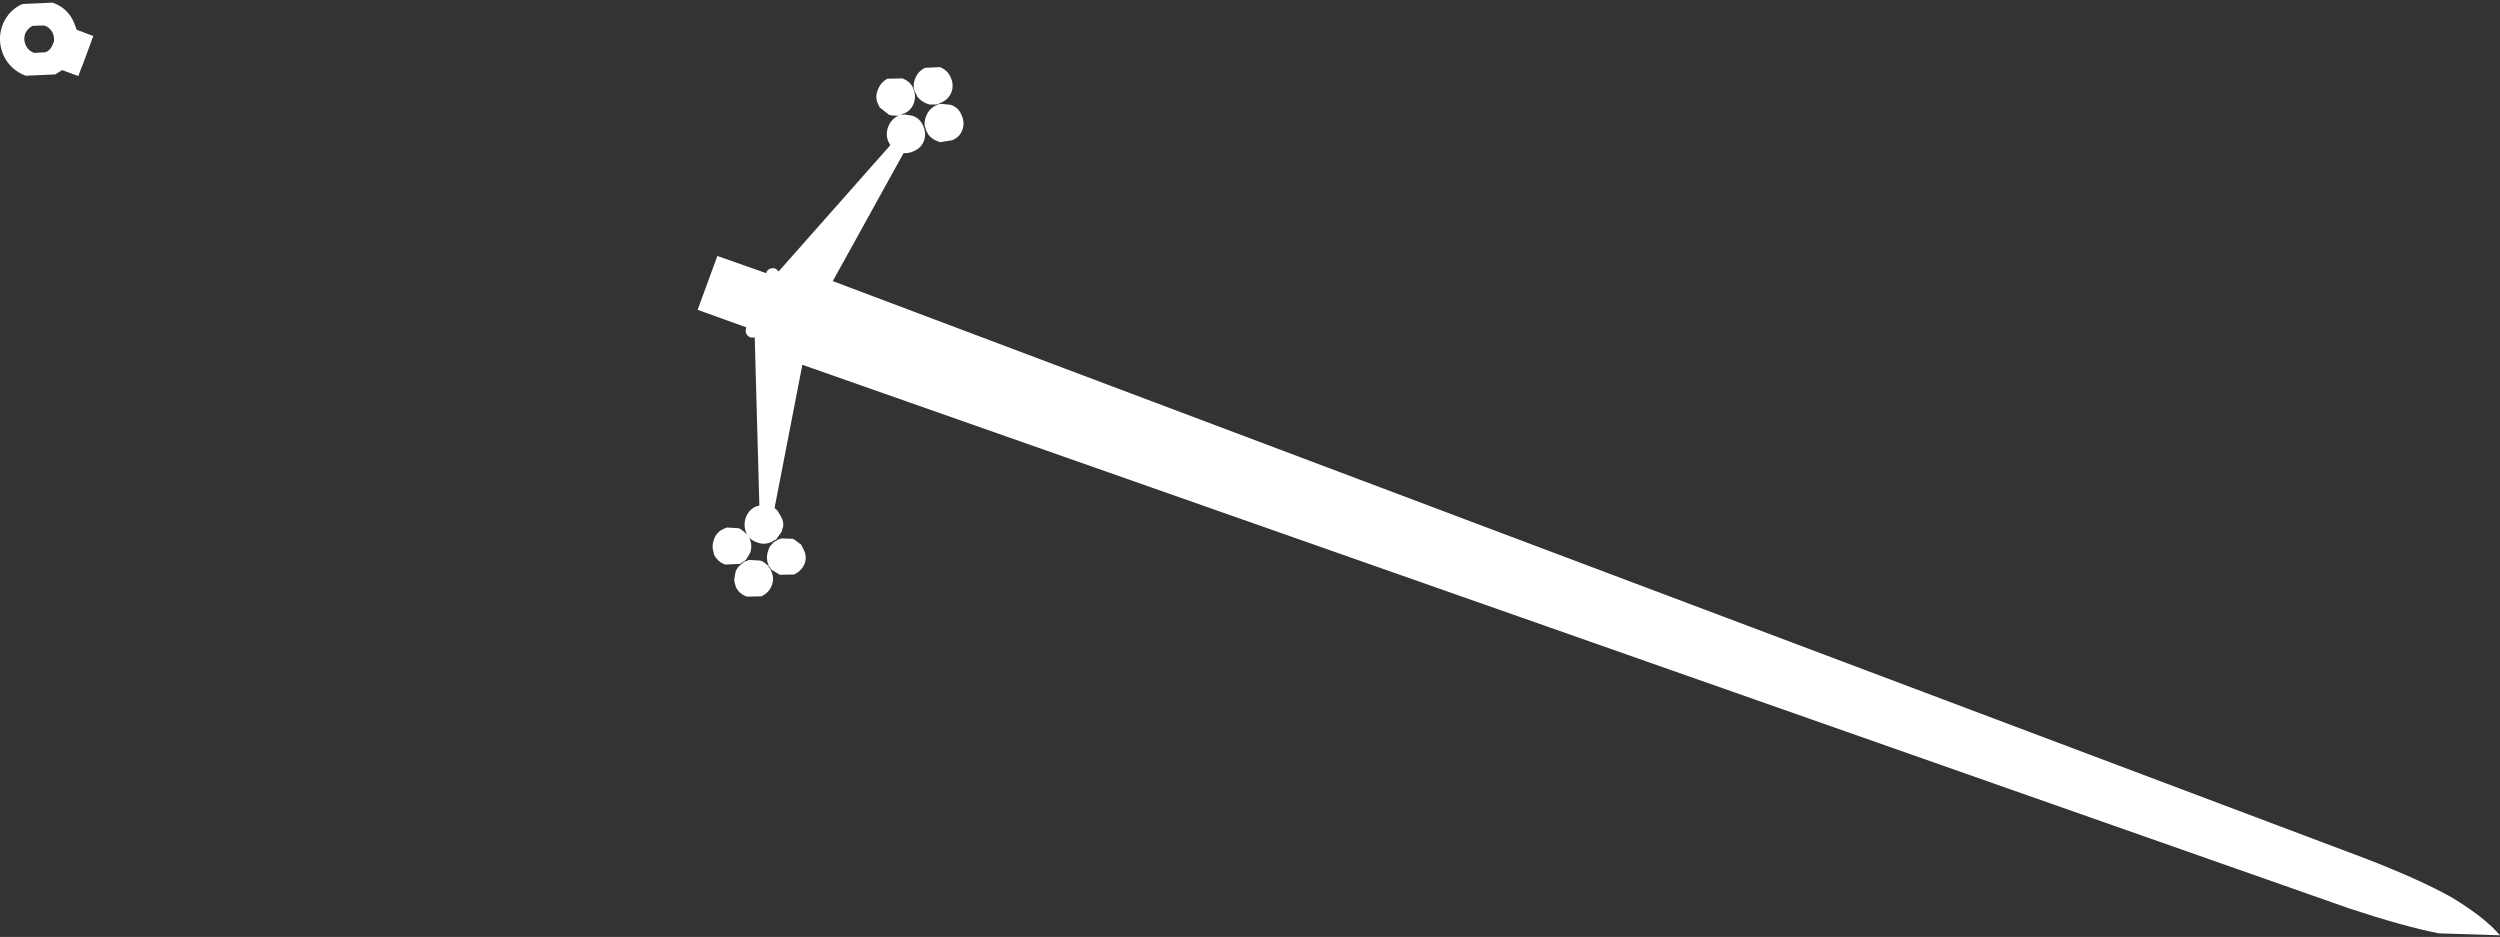 <?xml version="1.0" encoding="UTF-8" standalone="no"?>
<svg xmlns:xlink="http://www.w3.org/1999/xlink" height="141.65px" width="377.95px" xmlns="http://www.w3.org/2000/svg">
  <rect width="100%" height="100%" fill="#333333" stroke="none"/>
  <g transform="matrix(1.0, 0.0, 0.0, 1.0, -213.8, -323.1)">
    <path d="M352.0 336.7 L351.95 336.4 Q351.85 335.75 352.15 335.0 352.55 333.9 353.65 333.35 L355.9 333.25 Q357.05 333.7 357.5 334.75 358.05 335.9 357.65 337.0 357.2 338.15 356.1 338.6 L355.7 338.8 355.3 338.9 354.3 338.9 353.9 338.75 Q353.1 338.45 352.5 337.75 L352.25 337.2 352.15 337.05 352.0 336.7 M352.05 337.05 Q352.25 337.9 351.95 338.7 351.55 339.8 350.5 340.25 L350.45 340.25 349.9 340.5 350.55 340.4 351.75 340.6 Q352.9 341.0 353.35 342.1 L353.55 342.6 Q353.8 343.5 353.5 344.35 353.1 345.45 351.95 345.95 351.25 346.3 350.5 346.25 L350.4 346.25 339.7 365.6 571.7 453.0 Q579.9 456.2 584.5 458.8 589.45 461.8 591.75 464.5 L582.5 464.2 Q577.35 463.2 569.0 460.45 L335.1 378.25 330.9 399.9 331.3 400.25 331.85 401.15 Q332.3 401.9 332.2 402.7 L332.1 403.0 332.0 403.35 332.0 403.45 331.1 404.7 330.8 404.8 330.45 405.05 330.25 405.1 Q329.3 405.5 328.25 405.1 327.6 404.9 327.1 404.4 L327.1 404.45 Q327.6 405.6 327.2 406.7 L326.6 407.7 326.25 408.0 326.2 408.0 325.8 408.25 325.8 408.3 325.65 408.35 323.45 408.45 Q322.3 408.05 321.75 406.95 L321.7 406.8 321.7 406.65 Q321.35 405.7 321.7 404.75 L321.75 404.7 321.75 404.6 Q322.0 403.9 322.6 403.4 L322.75 403.3 323.2 403.05 323.7 402.85 325.45 402.95 325.8 403.1 326.65 403.8 326.75 403.9 326.95 404.25 326.75 403.85 326.7 403.8 326.6 403.6 Q326.15 402.5 326.55 401.35 326.95 400.25 328.0 399.7 L328.55 399.55 328.6 399.5 327.9 374.1 Q327.0 374.3 326.6 373.5 326.45 372.95 326.65 372.6 L319.3 369.95 319.25 369.95 319.3 369.85 322.25 361.8 329.65 364.4 Q329.65 364.05 330.15 363.75 331.0 363.4 331.5 364.15 L348.4 345.05 348.1 344.5 Q347.65 343.45 348.05 342.35 348.45 341.2 349.5 340.65 L349.75 340.55 349.5 340.6 348.6 340.55 348.2 340.45 346.8 339.35 346.55 338.85 Q346.05 337.85 346.5 336.7 346.9 335.6 347.95 335.0 L350.2 334.95 Q351.35 335.35 351.85 336.4 L351.95 336.75 352.05 337.05 M353.75 342.55 L353.6 342.15 Q353.5 341.45 353.8 340.7 354.2 339.6 355.25 339.05 L355.3 339.05 355.7 338.85 356.15 338.8 357.55 338.95 Q358.7 339.35 359.15 340.45 359.7 341.6 359.3 342.7 358.9 343.85 357.75 344.3 L355.9 344.6 355.55 344.45 Q354.7 344.15 354.15 343.45 L353.85 342.9 353.75 342.55 M218.75 327.0 Q218.15 327.25 217.8 327.85 L217.6 328.2 Q217.3 329.1 217.7 329.95 218.05 330.75 218.95 331.1 L220.7 331.0 Q221.5 330.65 221.8 329.75 L221.95 329.4 Q222.05 328.7 221.75 328.05 221.35 327.25 220.5 326.95 L218.75 327.0 M214.3 326.6 Q215.2 324.6 217.2 323.7 L221.75 323.5 Q224.05 324.3 225.0 326.55 L225.4 327.6 227.9 328.55 226.45 332.5 226.3 332.9 226.1 333.35 225.65 334.6 223.2 333.7 222.15 334.35 217.7 334.55 Q215.4 333.7 214.35 331.5 213.35 329.25 214.15 326.95 L214.3 326.6 M335.45 408.3 Q335.0 409.4 333.85 409.95 L331.7 410.0 330.4 409.2 330.15 408.8 329.95 408.55 329.95 408.45 Q329.55 407.4 329.95 406.3 330.1 405.75 330.5 405.35 L330.85 405.0 331.2 404.85 331.2 404.8 331.35 404.7 331.95 404.5 333.65 404.55 334.0 404.75 334.85 405.4 334.9 405.4 335.25 406.1 Q335.85 407.2 335.45 408.3 M326.5 407.95 L326.7 407.9 327.0 407.75 328.75 407.85 329.15 408.0 329.9 408.6 330.05 408.85 330.3 409.2 330.3 409.25 330.35 409.35 Q330.9 410.45 330.5 411.55 330.1 412.7 328.9 413.25 L326.75 413.3 Q325.6 412.95 325.05 411.85 L324.85 411.1 324.8 410.7 325.0 409.55 Q325.25 408.85 325.85 408.4 L326.3 408.05 326.5 407.95" fill="#ffffff" fill-rule="evenodd" stroke="none"/>
  </g>
</svg>

